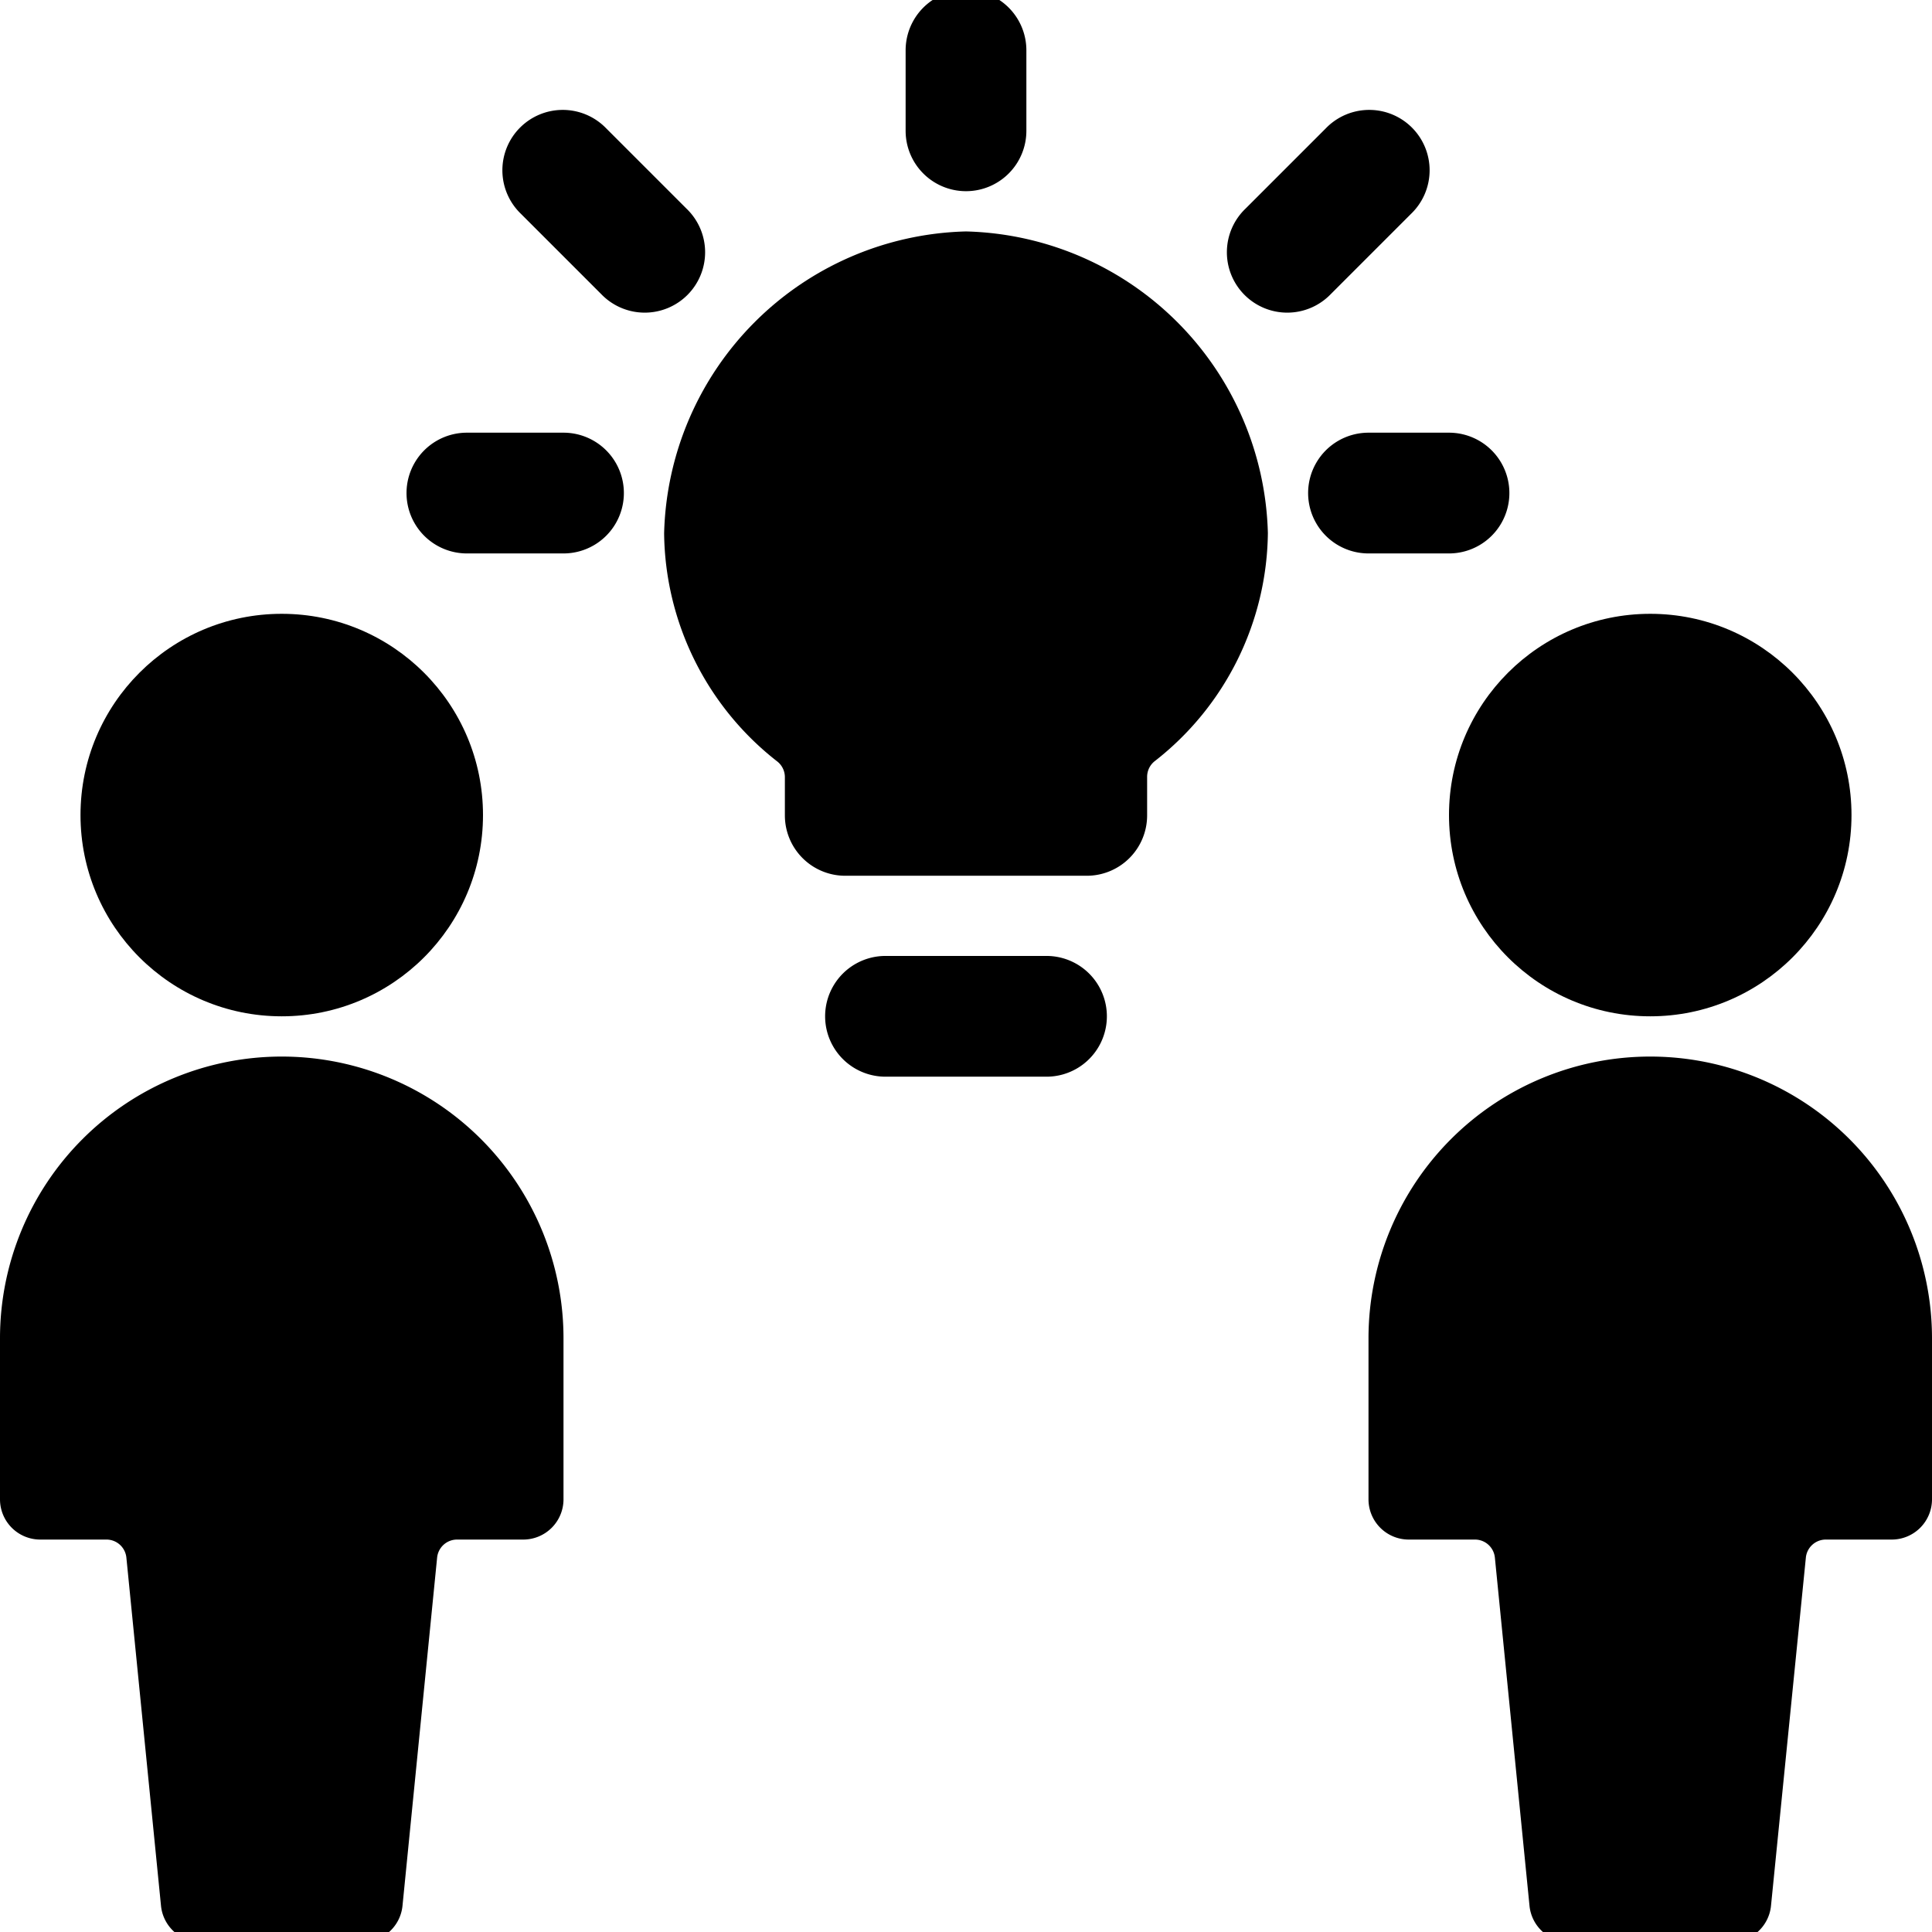<svg xmlns="http://www.w3.org/2000/svg" viewBox="0 0 24 24"><title>team-share-idea</title><path d="M13,11.875H11a.75.75,0,0,0,0,1.5h2a.75.75,0,0,0,0-1.5Z"/><path d="M12,2.375a.75.75,0,0,0,.75-.75v-1a.75.75,0,0,0-1.5,0v1A.75.75,0,0,0,12,2.375Z"/><path d="M7,5.375H5.8a.75.75,0,0,0,0,1.5H7a.75.75,0,0,0,0-1.5Z"/><path d="M18,6.875a.75.75,0,0,0,0-1.5H17a.75.75,0,0,0,0,1.5Z"/><path d="M8.53,2.594l-1-1A.75.75,0,1,0,6.47,2.655l1,1A.75.75,0,1,0,8.53,2.594Z"/><path d="M17.53,2.655a.75.75,0,1,0-1.06-1.061l-1,1a.75.75,0,1,0,1.06,1.061Z"/><path d="M12,2.875a3.848,3.848,0,0,0-3.75,3.75,3.641,3.641,0,0,0,1.4,2.83.248.248,0,0,1,.1.2v.474a.75.75,0,0,0,.75.75h3a.75.75,0,0,0,.75-.75V9.651a.248.248,0,0,1,.1-.2,3.641,3.641,0,0,0,1.4-2.83A3.848,3.848,0,0,0,12,2.875Z"/><circle cx="20.5" cy="10.125" r="2.5"/><path d="M20.5,13.125a3.5,3.5,0,0,0-3.5,3.5v2a.5.5,0,0,0,.5.5h.822a.249.249,0,0,1,.248.225L19,23.674a.5.5,0,0,0,.5.451h2a.5.5,0,0,0,.5-.451l.433-4.324a.249.249,0,0,1,.248-.225H23.5a.5.5,0,0,0,.5-.5v-2A3.5,3.5,0,0,0,20.5,13.125Z"/><circle cx="3.5" cy="10.125" r="2.5"/><path d="M3.5,13.125a3.5,3.5,0,0,0-3.5,3.5v2a.5.5,0,0,0,.5.5h.822a.249.249,0,0,1,.248.225L2,23.674a.5.5,0,0,0,.5.451h2a.5.5,0,0,0,.5-.451L5.43,19.35a.249.249,0,0,1,.248-.225H6.5a.5.5,0,0,0,.5-.5v-2A3.5,3.5,0,0,0,3.5,13.125Z"/></svg>